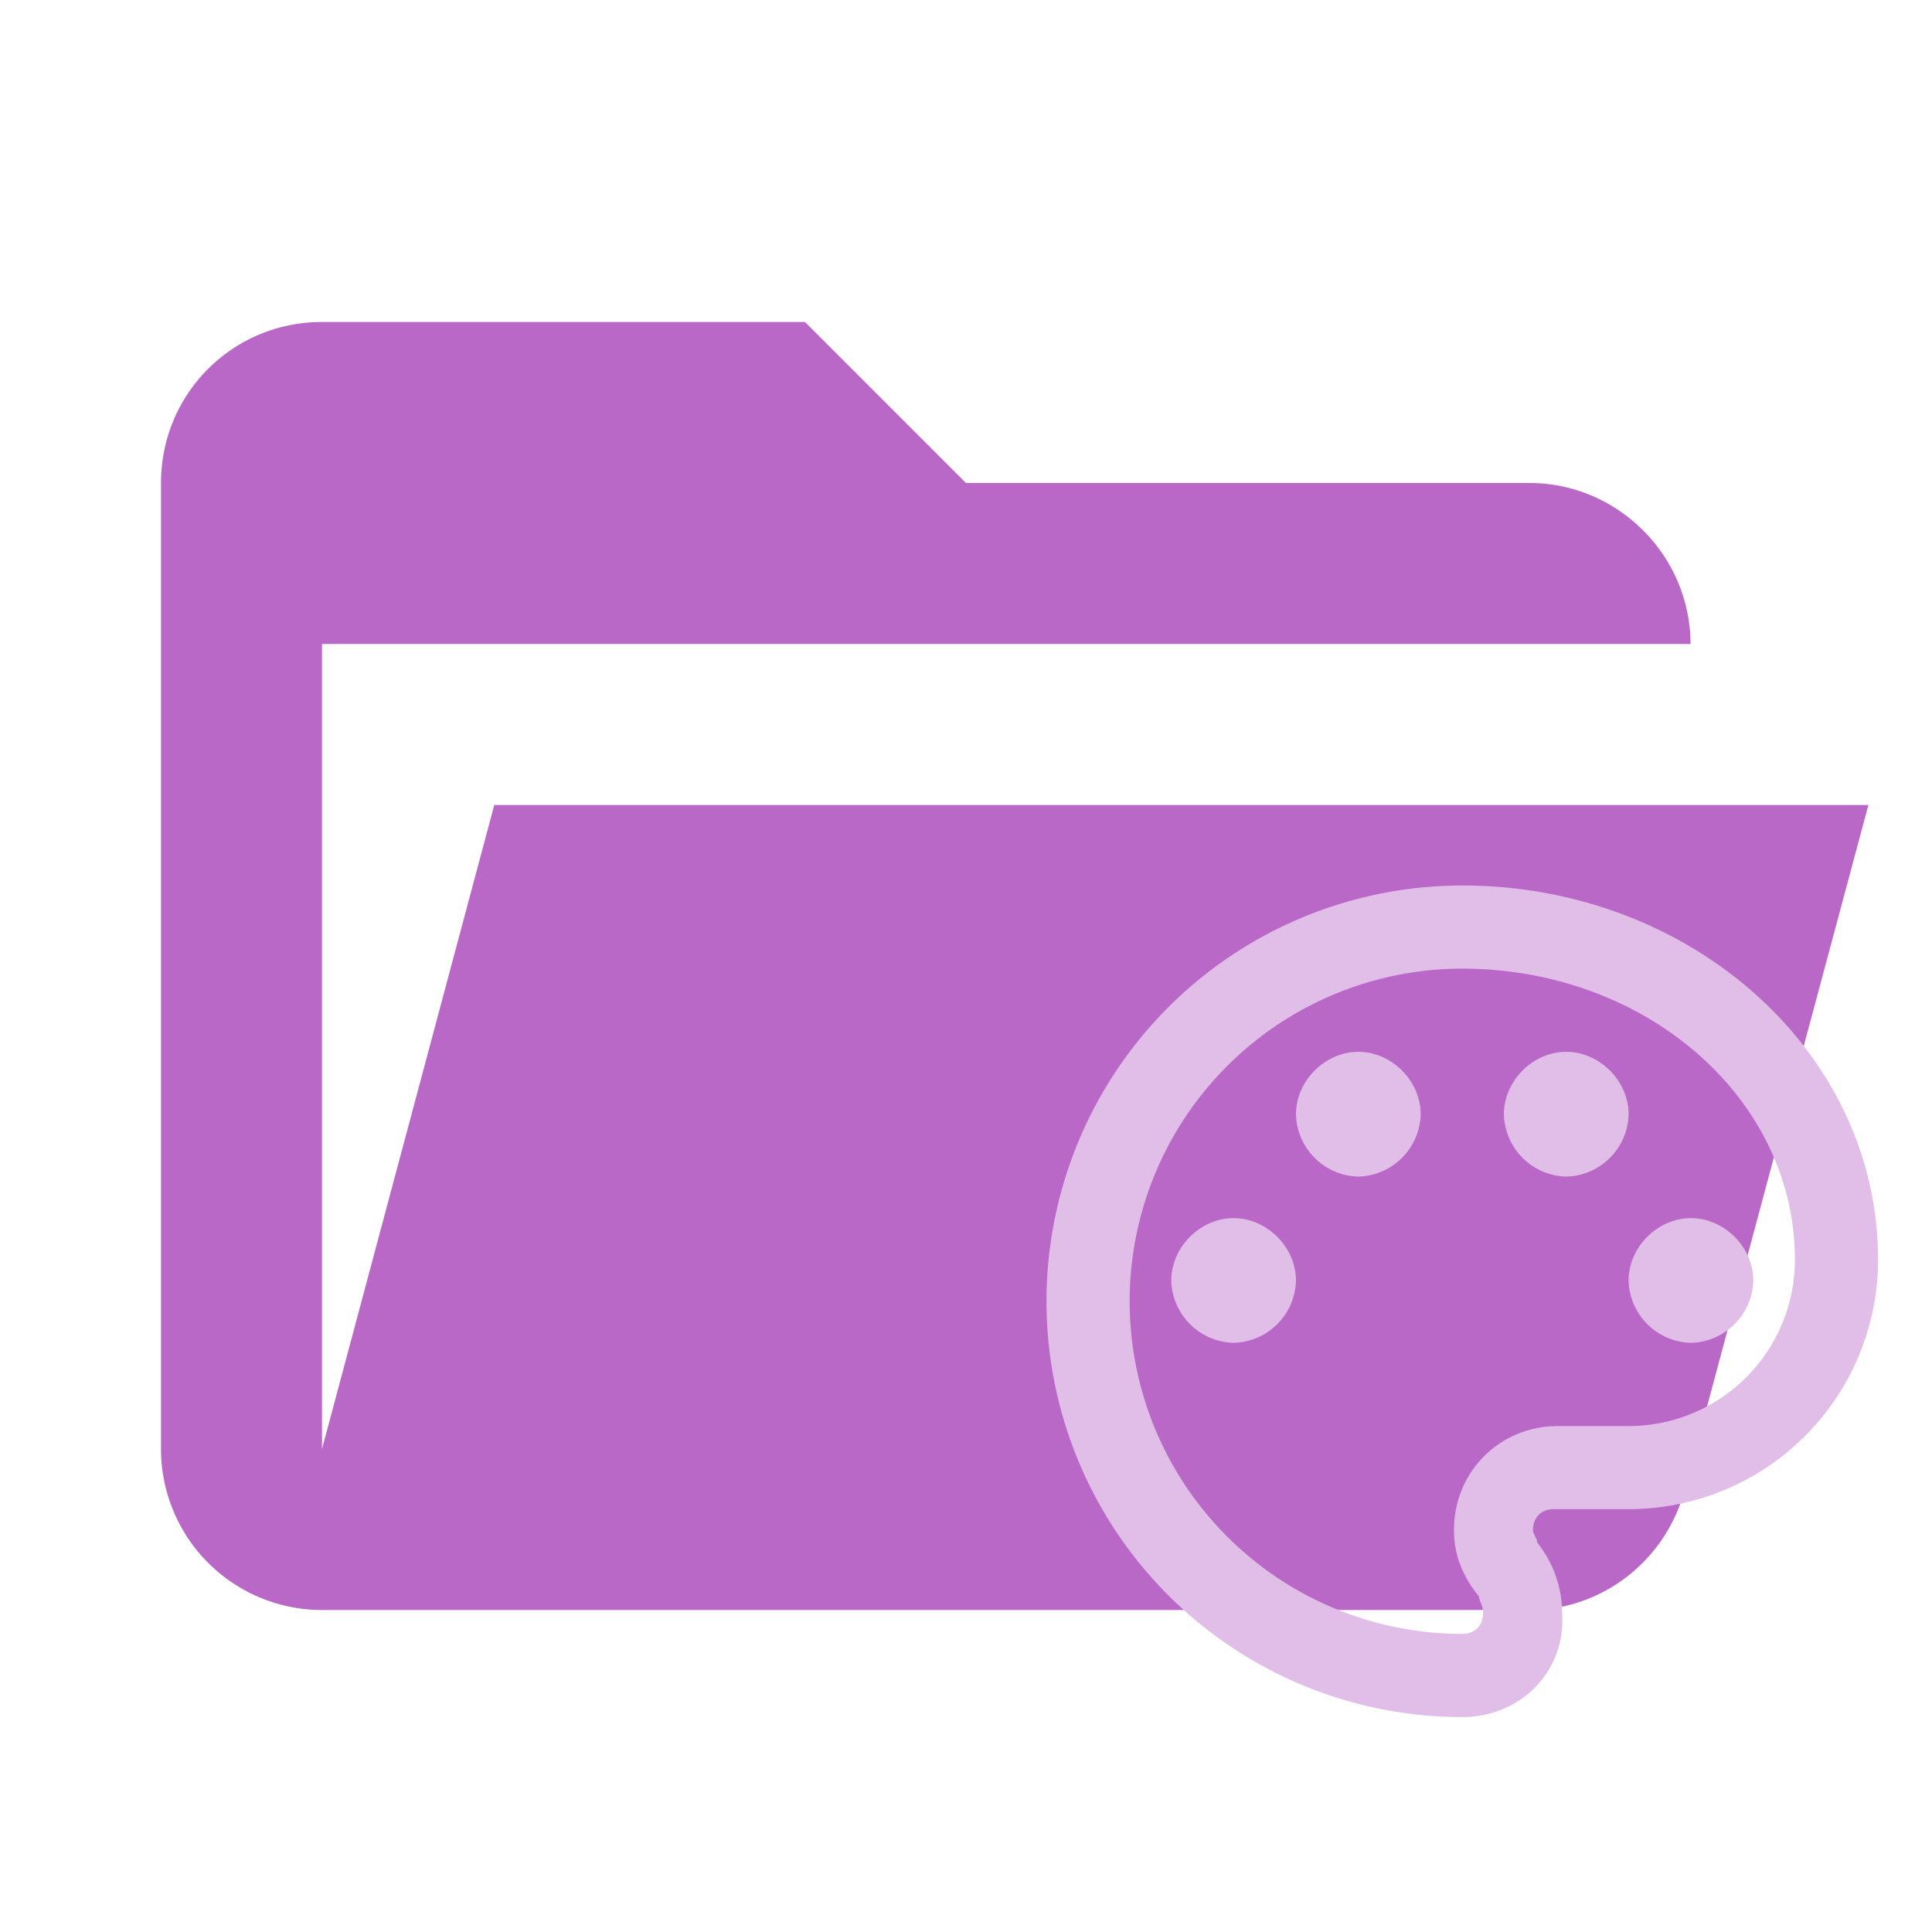 <svg xmlns="http://www.w3.org/2000/svg" viewBox="0 0 24 24" fill="none"><path fill="#BA68C8" d="M19 20H4a2 2 0 0 1-2-2V6c0-1.11.89-2 2-2h6l2 2h7c1.097 0 2 .903 2 2H4v10l2.14-8h17.07l-2.28 8.5c-.23.87-1.01 1.5-1.93 1.5Z"/><path fill="#E1BEE7" d="M18.165 21.33a5.165 5.165 0 1 1 0-10.33c2.84 0 5.165 2.066 5.165 4.649a3.099 3.099 0 0 1-3.099 3.098h-.93c-.155 0-.258.104-.258.259 0 .051.052.103.052.155.206.258.31.568.31.878.051.723-.517 1.291-1.24 1.291Zm0-9.297a4.132 4.132 0 1 0 0 8.264c.155 0 .258-.103.258-.258 0-.104-.051-.155-.051-.207-.207-.258-.31-.516-.31-.826 0-.723.568-1.291 1.291-1.291h.878a2.066 2.066 0 0 0 2.066-2.066c0-2.015-1.86-3.616-4.132-3.616Zm-2.84 3.099c.412 0 .774.361.774.775a.794.794 0 0 1-.775.774.794.794 0 0 1-.774-.774c0-.414.361-.775.774-.775Zm1.549-2.066c.413 0 .774.361.774.775a.794.794 0 0 1-.774.775.794.794 0 0 1-.775-.775c0-.413.361-.775.775-.775Zm2.582 0c.413 0 .775.361.775.775a.794.794 0 0 1-.775.775.794.794 0 0 1-.774-.775c0-.413.361-.775.774-.775Zm1.55 2.066c.413 0 .774.361.774.775a.794.794 0 0 1-.774.774.794.794 0 0 1-.775-.774c0-.414.361-.775.775-.775Z"/></svg>